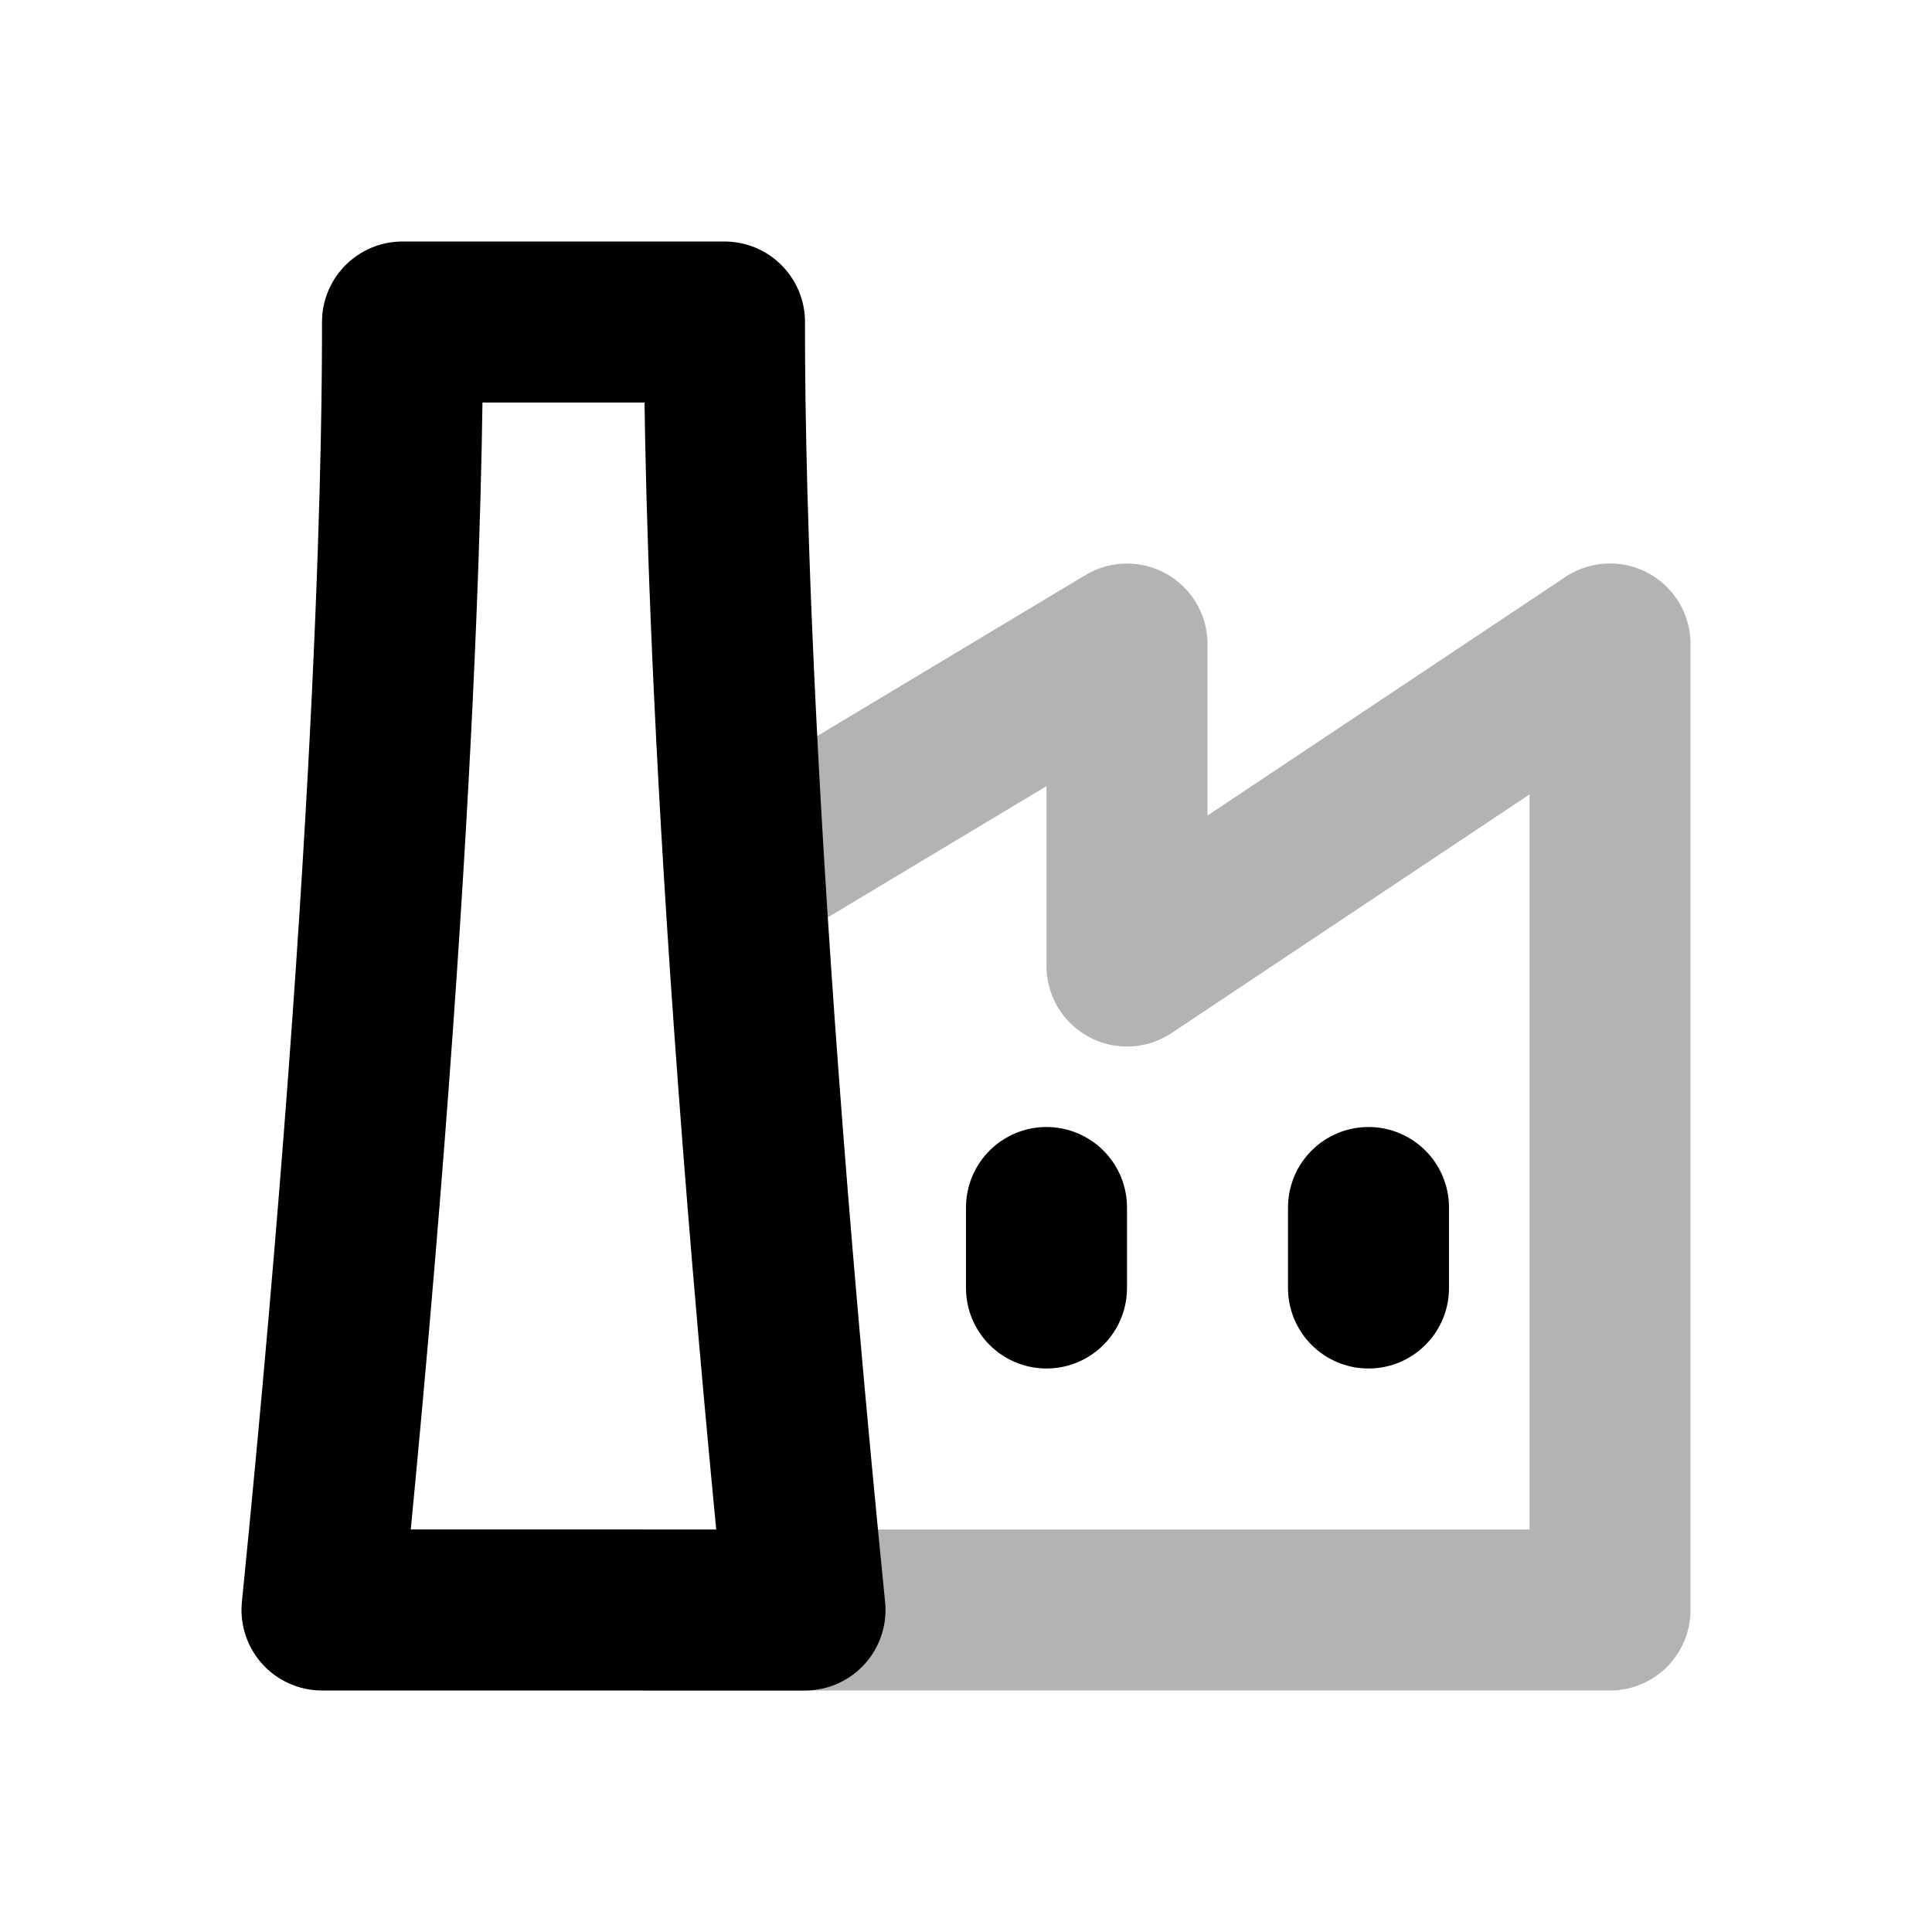 <svg xmlns="http://www.w3.org/2000/svg" width="24" height="24" fill="none">
    <path fill="currentColor" d="M20 8h1a1 1 0 0 0-1.555-.832zm0 12v1a1 1 0 0 0 1-1zM14 8h1a1 1 0 0 0-1.514-.857zm0 4h-1a1 1 0 0 0 1.555.832zM9.12 9.762a1 1 0 0 0 1.029 1.715zM19 8v12h2V8zm1 11H8v2h12zM13 8v4h2V8zm1.555 4.832 6-4-1.11-1.664-6 4zm-4.406-1.355 4.366-2.62-1.03-1.714L9.12 9.762z" opacity=".3"/>
    <path stroke="currentColor" stroke-linecap="round" stroke-linejoin="round" stroke-width="2" d="M13 15v1m4-1v1M5 4h4c0 1 0 6 1 16H4C5 10 5 5 5 4"/>
</svg>